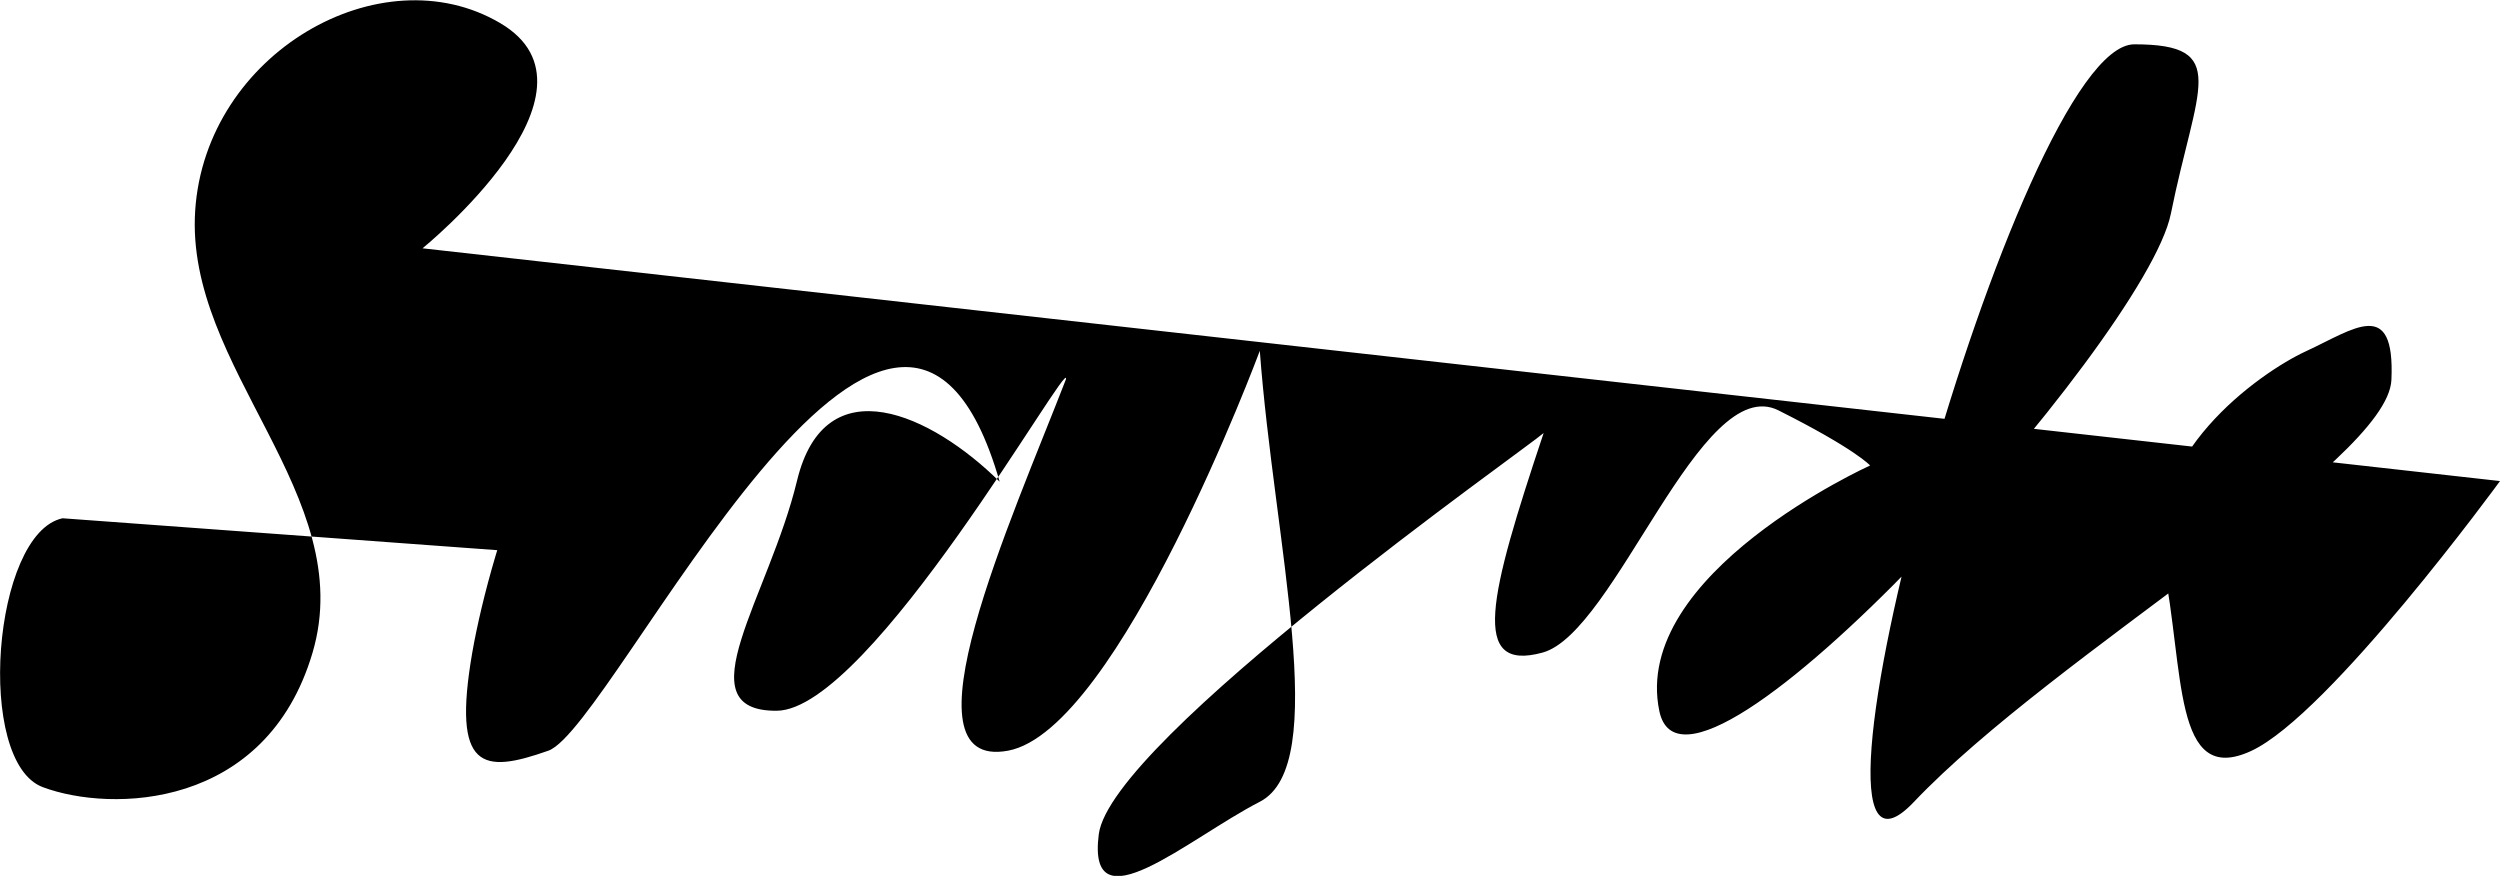 <?xml version="1.0" encoding="utf-8"?>
<svg id="mask" version="1.1" xmlns="http://www.w3.org/2000/svg" xmlns:xlink="http://www.w3.org/1999/xlink" x="0px" y="0px" width="739" height="258.9" viewBox="0 0 739 258.9" style="enable-background:new 0 0 739 258.9;" xml:space="preserve">
	<image xmlns:xlink="http://www.w3.org/1999/xlink" xlink:href="svg/text.svg" width="739" height="258.9" mask="url(#clipmask)"></image>
	<mask id="clipmask" maskUnits="objectBoundingBox">
		<path class="st0" d="M124.9,73.4c0,0,57.3-46.5,22.9-66.6c-35.2-20.7-87,8.9-90.1,55.4c-3.1,46.6,48.4,84.2,34.7,130.7
		s-59.6,47.3-79.7,39.8c-20.1-7.4-14.9-75.1,5.8-79.5l147.1,10.8c0,0,39.2-11.3,38.4-31.1c-0.8-19.8-4.4-35.8-13-35.7
		c-25.3,0.3-45.7,63.3-51.4,95.7c-6,34.8,3,35.9,22.5,29c19.5-6.9,102.7-186.4,133.4-79.5c-20-19.8-51.6-34.7-59.9-0.3
		c-8.3,34.4-33.7,68.2-6,68s87-105.9,85.5-98C299.1,153.4,265.3,228,298,221.9c32.7-6.1,74.4-118.2,74.4-118.2
		c4.2,56.7,21.2,122.4,0,133.3c-21.2,10.9-51.2,37.6-47.6,9.6c3.6-27.9,126.1-113.8,131.5-118.6c-16.2,48.5-21.8,70.8-0.3,64.9
		s46.7-83.1,69.7-71.6c22.9,11.5,27.1,16.3,27.1,16.3s-70.8,32-62.3,72.6s143.6-109.4,151.2-147c7.6-37.7,17.8-50.1-10.8-50.1
		c-34.5,0-107.4,268.4-65.2,224c41.9-44.1,140.1-100.1,141.2-124.8c1.1-24.7-11.1-15-25.2-8.5c-14.1,6.5-48.7,31.3-42.3,62.8
		s2.8,66.1,26,55.4s73.6-79.8,73.6-79.8"/>
		<line class="st0" x1="490.5" y1="50.6" x2="459.9" y2="103.6"/>
	</mask>
</svg>